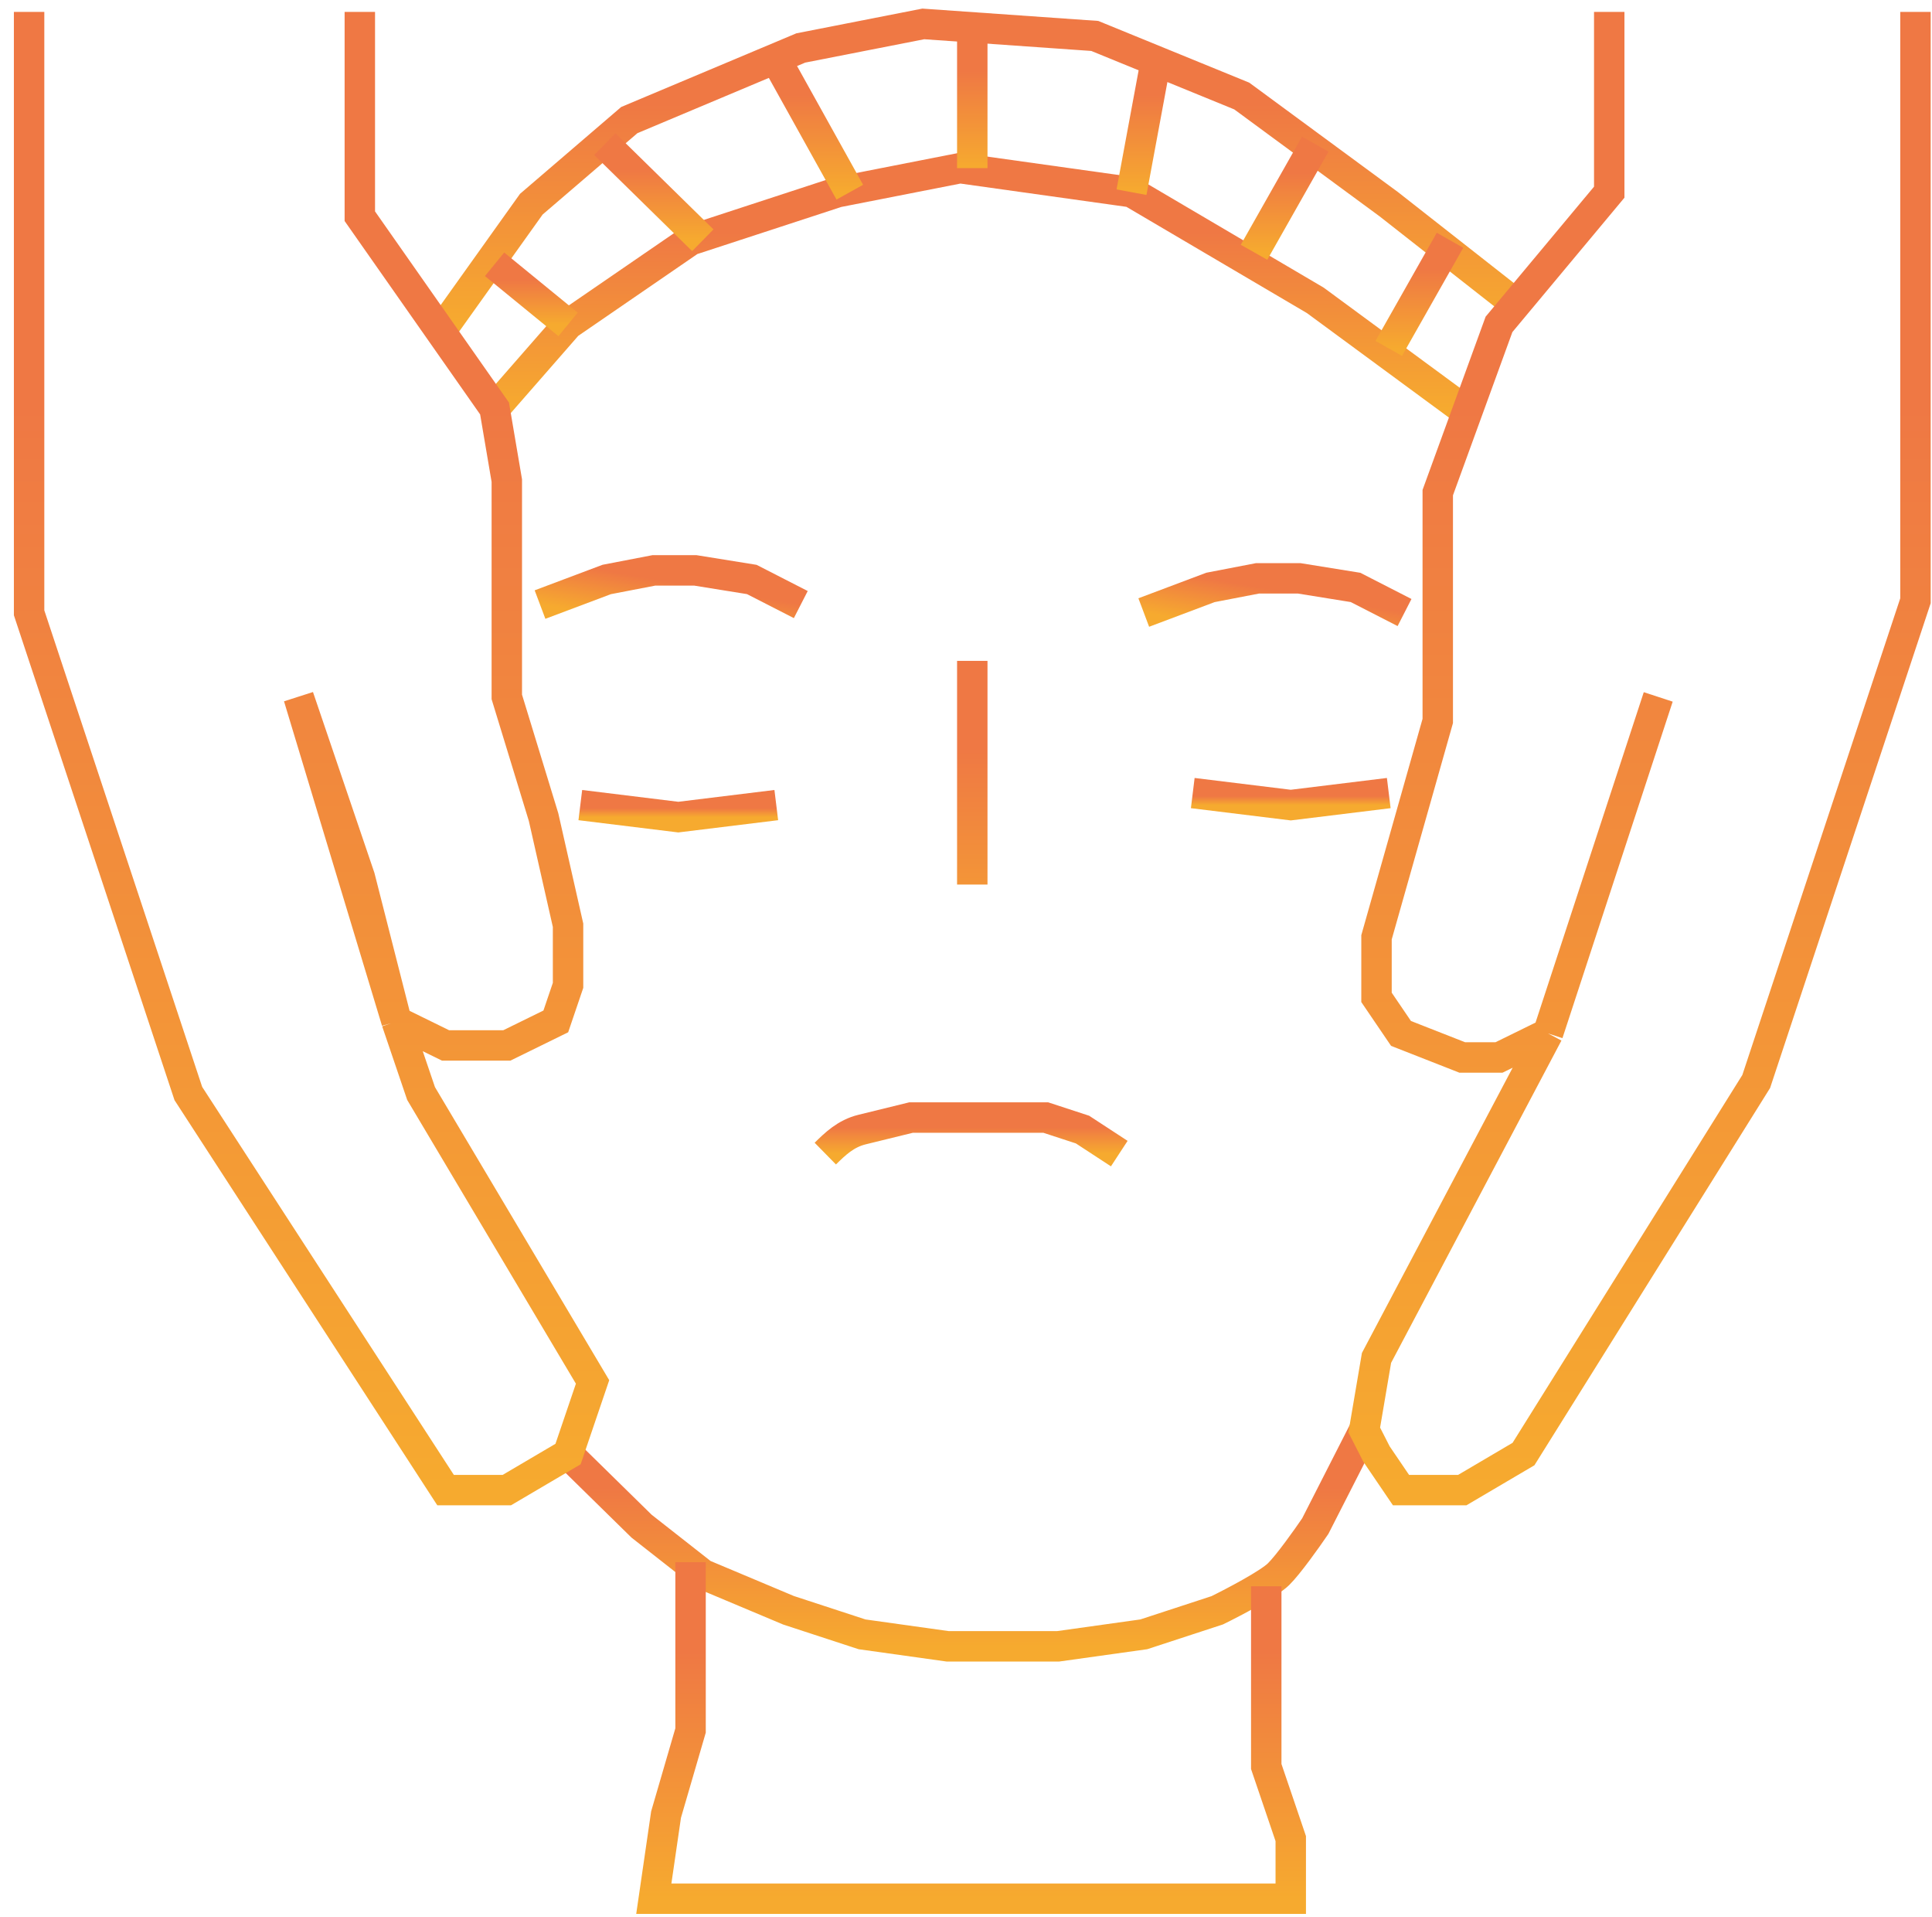 <svg width="127" height="126" viewBox="0 0 127 126" fill="none" xmlns="http://www.w3.org/2000/svg">
<path d="M37.342 95.559L42.173 100.298L46.199 103.458L51.835 105.827L56.666 107.407L62.302 108.196H69.549L75.185 107.407L80.016 105.827C81.09 105.3 83.398 104.089 84.042 103.458C84.687 102.826 85.921 101.088 86.458 100.298L89.679 93.98" stroke="url(#paint0_linear)" stroke-width="2"/>
<path d="M45.394 102.668V108.986V113.725L43.783 119.253L42.978 124.782H54.251H84.848V120.833L83.237 116.094V113.725V109.776V106.617V104.247" stroke="url(#paint1_linear)" stroke-width="2"/>
<path d="M32.511 26.846L37.342 21.318L45.394 15.789L55.056 12.63L63.108 11.05L74.381 12.63L86.459 19.738L96.121 26.846" stroke="url(#paint2_linear)" stroke-width="2"/>
<path d="M29.29 21.317L34.926 13.419L41.368 7.891L52.64 3.152L60.692 1.572L71.965 2.362L81.627 6.311L91.289 13.419L99.341 19.738" stroke="url(#paint3_linear)" stroke-width="2"/>
<path d="M63.913 2.362V11.05" stroke="url(#paint4_linear)" stroke-width="2"/>
<path d="M86.459 9.471L82.433 16.579" stroke="url(#paint5_linear)" stroke-width="2"/>
<path d="M95.316 15.789L91.29 22.897" stroke="url(#paint6_linear)" stroke-width="2"/>
<path d="M32.511 17.369L37.342 21.318" stroke="url(#paint7_linear)" stroke-width="2"/>
<path d="M39.757 9.471L46.199 15.789" stroke="url(#paint8_linear)" stroke-width="2"/>
<path d="M51.03 3.942L55.861 12.63M75.991 3.942L74.38 12.63" stroke="url(#paint9_linear)" stroke-width="2"/>
<path d="M54.251 75.814C54.895 75.182 55.593 74.498 56.666 74.235L59.887 73.445H63.108H65.523H68.744L71.159 74.235L73.575 75.814" stroke="url(#paint10_linear)" stroke-width="2"/>
<path d="M63.913 43.432V58.133" stroke="url(#paint11_linear)" stroke-width="2"/>
<path d="M38.147 52.91L44.588 53.7L51.029 52.91" stroke="url(#paint12_linear)" stroke-width="2"/>
<path d="M78.406 52.12L84.848 52.91L91.29 52.12" stroke="url(#paint13_linear)" stroke-width="2"/>
<path d="M23.653 0.783V14.209L32.51 26.846L33.315 31.585V38.693V45.801L35.731 53.7L37.341 60.808V64.757L36.536 67.126L33.315 68.706H29.29L26.069 67.126M26.069 67.126L23.653 57.649L19.627 45.801L26.069 67.126ZM26.069 67.126L27.679 71.865L38.952 90.82L37.341 95.559L33.315 97.929H29.29L12.38 71.865L1.913 40.273V0.783" stroke="url(#paint14_linear)" stroke-width="2"/>
<path d="M105.783 0.783V12.63L98.537 21.318L94.511 32.375V47.381L90.485 61.598V65.547L92.095 67.916L96.121 69.496H98.537L101.757 67.916M101.757 67.916L109.004 45.801M101.757 67.916L90.485 89.241L89.679 93.98L90.485 95.559L92.095 97.929H96.121L100.147 95.559L115.445 71.075L125.913 39.483V0.783" stroke="url(#paint15_linear)" stroke-width="2"/>
<path d="M35.498 39.732L39.882 38.083L42.978 37.486L45.712 37.486L49.419 38.083L52.64 39.732" stroke="url(#paint16_linear)" stroke-width="2"/>
<path d="M75.185 40.255L79.569 38.605L82.665 38.008L85.399 38.008L89.106 38.605L92.327 40.255" stroke="url(#paint17_linear)" stroke-width="2"/>
<defs>
<linearGradient id="paint0_linear" x1="63.51" y1="93.98" x2="63.51" y2="108.196" gradientUnits="userSpaceOnUse">
<stop offset="0.266" stop-color="#EF7844"/>
<stop offset="1" stop-color="#F6AA2F"/>
</linearGradient>
<linearGradient id="paint1_linear" x1="63.913" y1="102.668" x2="63.913" y2="124.782" gradientUnits="userSpaceOnUse">
<stop offset="0.266" stop-color="#EF7844"/>
<stop offset="1" stop-color="#F6AA2F"/>
</linearGradient>
<linearGradient id="paint2_linear" x1="64.316" y1="11.05" x2="64.316" y2="26.846" gradientUnits="userSpaceOnUse">
<stop offset="0.266" stop-color="#EF7844"/>
<stop offset="1" stop-color="#F6AA2F"/>
</linearGradient>
<linearGradient id="paint3_linear" x1="64.316" y1="1.572" x2="64.316" y2="21.317" gradientUnits="userSpaceOnUse">
<stop offset="0.266" stop-color="#EF7844"/>
<stop offset="1" stop-color="#F6AA2F"/>
</linearGradient>
<linearGradient id="paint4_linear" x1="64.413" y1="2.362" x2="64.413" y2="11.05" gradientUnits="userSpaceOnUse">
<stop offset="0.266" stop-color="#EF7844"/>
<stop offset="1" stop-color="#F6AA2F"/>
</linearGradient>
<linearGradient id="paint5_linear" x1="84.446" y1="9.471" x2="84.446" y2="16.579" gradientUnits="userSpaceOnUse">
<stop offset="0.266" stop-color="#EF7844"/>
<stop offset="1" stop-color="#F6AA2F"/>
</linearGradient>
<linearGradient id="paint6_linear" x1="93.302" y1="15.789" x2="93.302" y2="22.897" gradientUnits="userSpaceOnUse">
<stop offset="0.266" stop-color="#EF7844"/>
<stop offset="1" stop-color="#F6AA2F"/>
</linearGradient>
<linearGradient id="paint7_linear" x1="34.926" y1="17.369" x2="34.926" y2="21.318" gradientUnits="userSpaceOnUse">
<stop offset="0.266" stop-color="#EF7844"/>
<stop offset="1" stop-color="#F6AA2F"/>
</linearGradient>
<linearGradient id="paint8_linear" x1="42.978" y1="9.471" x2="42.978" y2="15.789" gradientUnits="userSpaceOnUse">
<stop offset="0.266" stop-color="#EF7844"/>
<stop offset="1" stop-color="#F6AA2F"/>
</linearGradient>
<linearGradient id="paint9_linear" x1="63.51" y1="3.942" x2="63.51" y2="12.63" gradientUnits="userSpaceOnUse">
<stop offset="0.266" stop-color="#EF7844"/>
<stop offset="1" stop-color="#F6AA2F"/>
</linearGradient>
<linearGradient id="paint10_linear" x1="63.913" y1="73.445" x2="63.913" y2="75.814" gradientUnits="userSpaceOnUse">
<stop offset="0.266" stop-color="#EF7844"/>
<stop offset="1" stop-color="#F6AA2F"/>
</linearGradient>
<linearGradient id="paint11_linear" x1="64.413" y1="43.432" x2="64.413" y2="64.757" gradientUnits="userSpaceOnUse">
<stop offset="0.266" stop-color="#EF7844"/>
<stop offset="1" stop-color="#F6AA2F"/>
</linearGradient>
<linearGradient id="paint12_linear" x1="44.588" y1="52.91" x2="44.588" y2="53.7" gradientUnits="userSpaceOnUse">
<stop offset="0.266" stop-color="#EF7844"/>
<stop offset="1" stop-color="#F6AA2F"/>
</linearGradient>
<linearGradient id="paint13_linear" x1="84.848" y1="52.12" x2="84.848" y2="52.91" gradientUnits="userSpaceOnUse">
<stop offset="0.266" stop-color="#EF7844"/>
<stop offset="1" stop-color="#F6AA2F"/>
</linearGradient>
<linearGradient id="paint14_linear" x1="20.432" y1="0.783" x2="20.432" y2="97.929" gradientUnits="userSpaceOnUse">
<stop offset="0.266" stop-color="#EF7844"/>
<stop offset="1" stop-color="#F6AA2F"/>
</linearGradient>
<linearGradient id="paint15_linear" x1="107.796" y1="0.783" x2="107.796" y2="97.929" gradientUnits="userSpaceOnUse">
<stop offset="0.266" stop-color="#EF7844"/>
<stop offset="1" stop-color="#F6AA2F"/>
</linearGradient>
<linearGradient id="paint16_linear" x1="44.517" y1="37.237" x2="43.837" y2="41.172" gradientUnits="userSpaceOnUse">
<stop offset="0.266" stop-color="#EF7844"/>
<stop offset="1" stop-color="#F6AA2F"/>
</linearGradient>
<linearGradient id="paint17_linear" x1="84.204" y1="37.759" x2="83.525" y2="41.694" gradientUnits="userSpaceOnUse">
<stop offset="0.266" stop-color="#EF7844"/>
<stop offset="1" stop-color="#F6AA2F"/>
</linearGradient>
</defs>
</svg>

